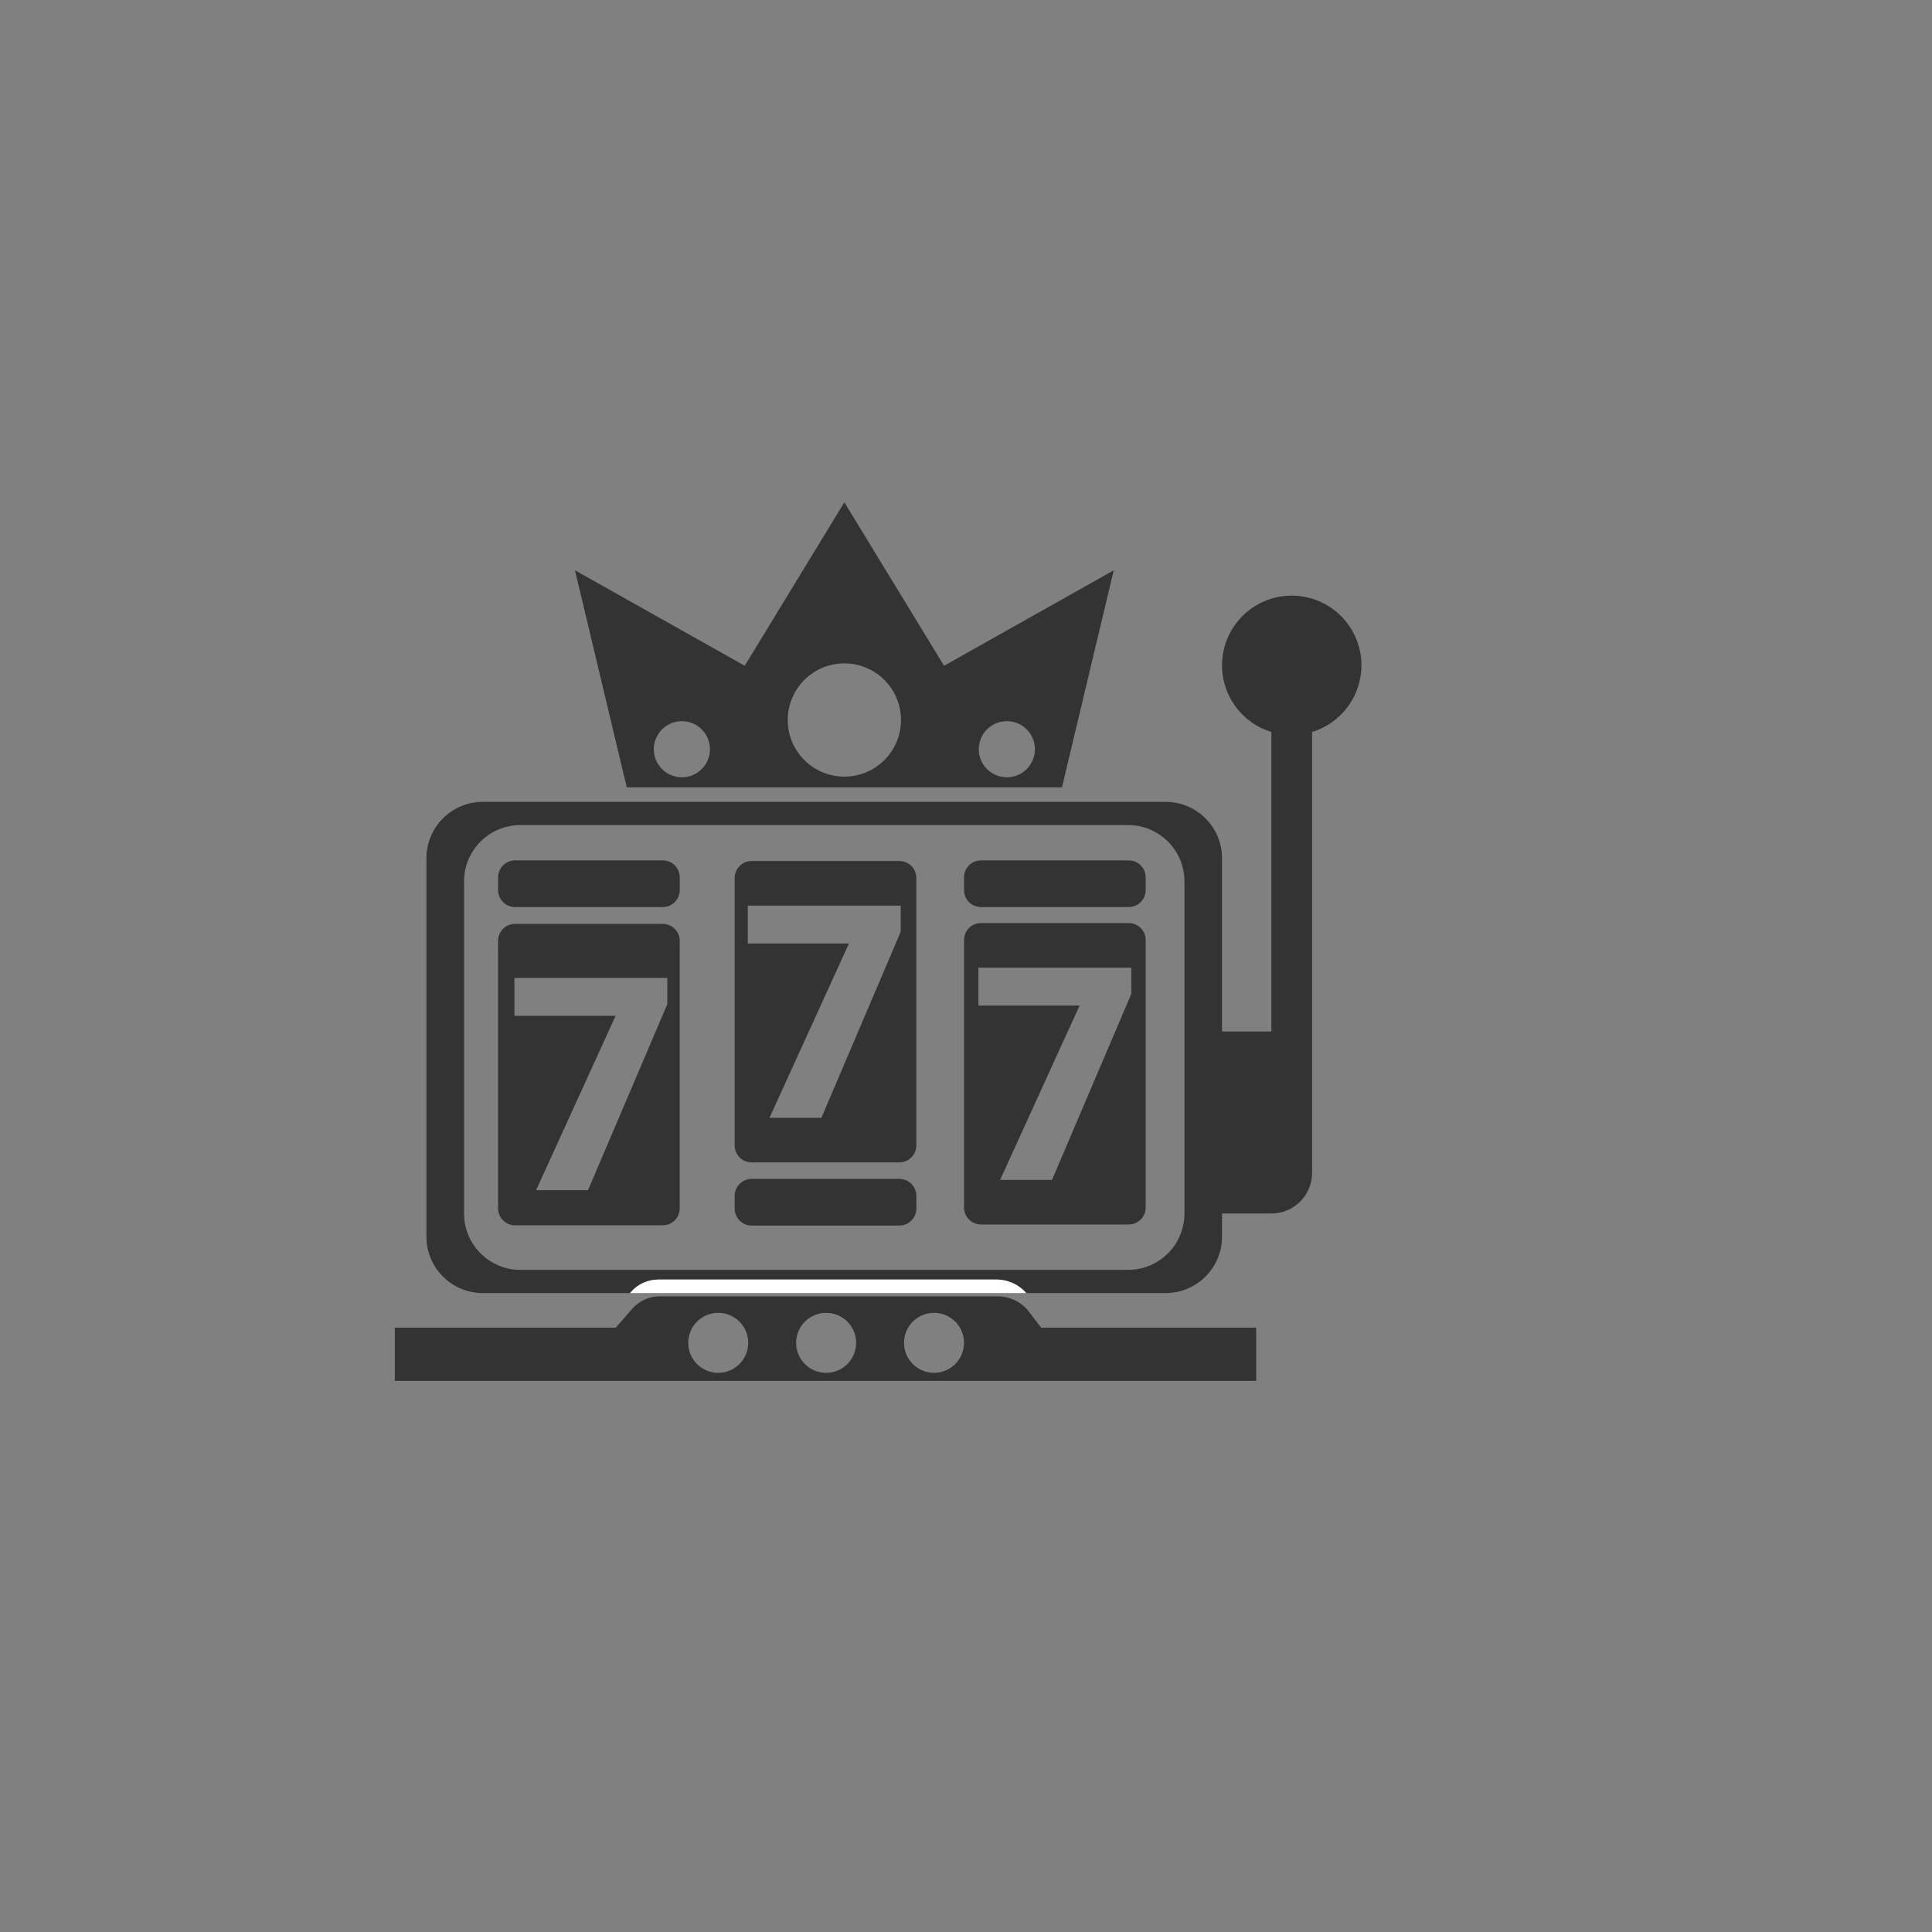 <?xml version="1.0" encoding="utf-8"?>
<!-- Generator: Adobe Illustrator 24.1.1, SVG Export Plug-In . SVG Version: 6.00 Build 0)  -->
<svg version="1.1" id="Layer_1" xmlns="http://www.w3.org/2000/svg" xmlns:xlink="http://www.w3.org/1999/xlink" x="0px" y="0px"
	 viewBox="0 0 1000 1000" style="enable-background:new 0 0 1000 1000;" xml:space="preserve">
<rect x="0" y="0" width="1000" height="1000" fill="#808080" stroke="none"/>
<style type="text/css">
	.st0{fill:#333333;}
	.st1{fill:#FFFFFF;}
	.st2{font-family:'SourceHanSansCN-Light-GBpc-EUC-H';}
	.st3{font-size:85px;}
</style>
<g>
	<path class="st0" d="M538.88,687.19l-6.38-8.36c-3.76-4.93-9.78-7.85-16.17-7.85H341.53c-5.49,0-10.7,2.33-14.21,6.35l-8.61,9.86
		H204.35v27.56H650.2v-27.56H538.88z M371.76,710.58c-8.57,0-15.53-6.95-15.53-15.53c0-8.57,6.95-15.53,15.53-15.53
		s15.53,6.95,15.53,15.53C387.28,703.62,380.33,710.58,371.76,710.58z M427.6,710.58c-8.57,0-15.53-6.95-15.53-15.53
		c0-8.57,6.95-15.53,15.53-15.53c8.58,0,15.53,6.95,15.53,15.53C443.13,703.62,436.18,710.58,427.6,710.58z M483.45,710.58
		c-8.57,0-15.53-6.95-15.53-15.53c0-8.57,6.95-15.53,15.53-15.53s15.53,6.95,15.53,15.53C498.98,703.62,492.02,710.58,483.45,710.58
		z"/>
	<path class="st0" d="M488.64,344.6l-51.6-84.6l-51.57,84.6l-87.86-49.41l26.79,112.32h225.28l26.79-112.32L488.64,344.6z
		 M352.94,402.33c-8.02,0-14.53-6.5-14.53-14.52c0-8.03,6.51-14.53,14.53-14.53c8.03,0,14.53,6.5,14.53,14.53
		C367.46,395.83,360.96,402.33,352.94,402.33z M437.04,401.98c-16.18,0-29.31-13.12-29.31-29.31c0-16.19,13.13-29.31,29.31-29.31
		c16.19,0,29.31,13.13,29.31,29.31C466.36,388.85,453.23,401.98,437.04,401.98z M521.15,402.33c-8.03,0-14.53-6.5-14.53-14.52
		c0-8.03,6.5-14.53,14.53-14.53c8.02,0,14.52,6.5,14.52,14.53C535.67,395.83,529.17,402.33,521.15,402.33z"/>
	<path class="st0" d="M668.6,308.3c-19.92,0-36.08,16.15-36.08,36.08c0,16.26,10.75,29.99,25.54,34.5V533.9h-25.54v-89.67
		c0-16.12-13.07-29.18-29.18-29.18H249.9c-16.12,0-29.18,13.06-29.18,29.18v195.88c0,16.12,13.07,29.18,29.18,29.18h76.18l0.58-0.66
		c3.52-4.03,8.73-6.35,14.22-6.35h174.8c6.03,0,11.7,2.59,15.49,7.01h72.17c16.12,0,29.18-13.07,29.18-29.18V628.1h25.54
		c11.64,0,21.08-9.44,21.08-21.08V378.87c14.78-4.51,25.54-18.25,25.54-34.5C704.67,324.45,688.52,308.3,668.6,308.3z M613.07,628.1
		c0,16.12-13.07,29.18-29.18,29.18H269.36c-16.12,0-29.18-13.07-29.18-29.18V456.24c0-16.12,13.07-29.18,29.18-29.18h314.54
		c16.12,0,29.18,13.07,29.18,29.18V628.1z"/>
	<path class="st0" d="M343.07,478.21h-76.52c-4.82,0-8.75,3.94-8.75,8.75v138.5c0,4.82,3.94,8.75,8.75,8.75h76.52
		c4.82,0,8.75-3.94,8.75-8.75v-138.5C351.83,482.15,347.89,478.21,343.07,478.21z M345.41,519.74l-41.05,96.28h-26.86l41.12-90.23
		h-52.36v-19.62h79.14V519.74z"/>
	<path class="st0" d="M465.53,445.65h-76.52c-4.82,0-8.75,3.94-8.75,8.75v138.5c0,4.82,3.94,8.75,8.75,8.75h76.52
		c4.82,0,8.75-3.94,8.75-8.75V454.4C474.29,449.59,470.35,445.65,465.53,445.65z M466.2,482.31l-41.05,96.27h-26.86l41.12-90.23
		h-52.36v-19.61h79.14V482.31z"/>
	<path class="st0" d="M584.25,477.78h-76.52c-4.82,0-8.75,3.94-8.75,8.75v138.5c0,4.82,3.94,8.75,8.75,8.75h76.52
		c4.82,0,8.75-3.94,8.75-8.75v-138.5C593,481.72,589.06,477.78,584.25,477.78z M585.56,514.44l-41.04,96.27h-26.86l41.12-90.23
		h-52.36v-19.61h79.14V514.44z"/>
	<path class="st0" d="M351.83,454.09v6.65c0,4.82-3.94,8.75-8.75,8.75h-76.52c-4.82,0-8.75-3.94-8.75-8.75v-6.65
		c0-4.82,3.94-8.75,8.75-8.75h76.52C347.89,445.33,351.83,449.27,351.83,454.09z"/>
	<path class="st0" d="M474.29,618.94v6.65c0,4.82-3.94,8.75-8.75,8.75h-76.52c-4.82,0-8.75-3.94-8.75-8.75v-6.65
		c0-4.82,3.94-8.75,8.75-8.75h76.52C470.35,610.18,474.29,614.12,474.29,618.94z"/>
	<path class="st0" d="M593,454.09v6.65c0,4.82-3.94,8.75-8.75,8.75h-76.52c-4.82,0-8.75-3.94-8.75-8.75v-6.65
		c0-4.82,3.94-8.75,8.75-8.75h76.52C589.06,445.33,593,449.27,593,454.09z"/>
	<path class="st1" d="M531.17,669.29H326.09l0.58-0.66c3.52-4.03,8.73-6.35,14.22-6.35h174.8
		C521.71,662.28,527.39,664.87,531.17,669.29z"/>
</g>
</svg>
